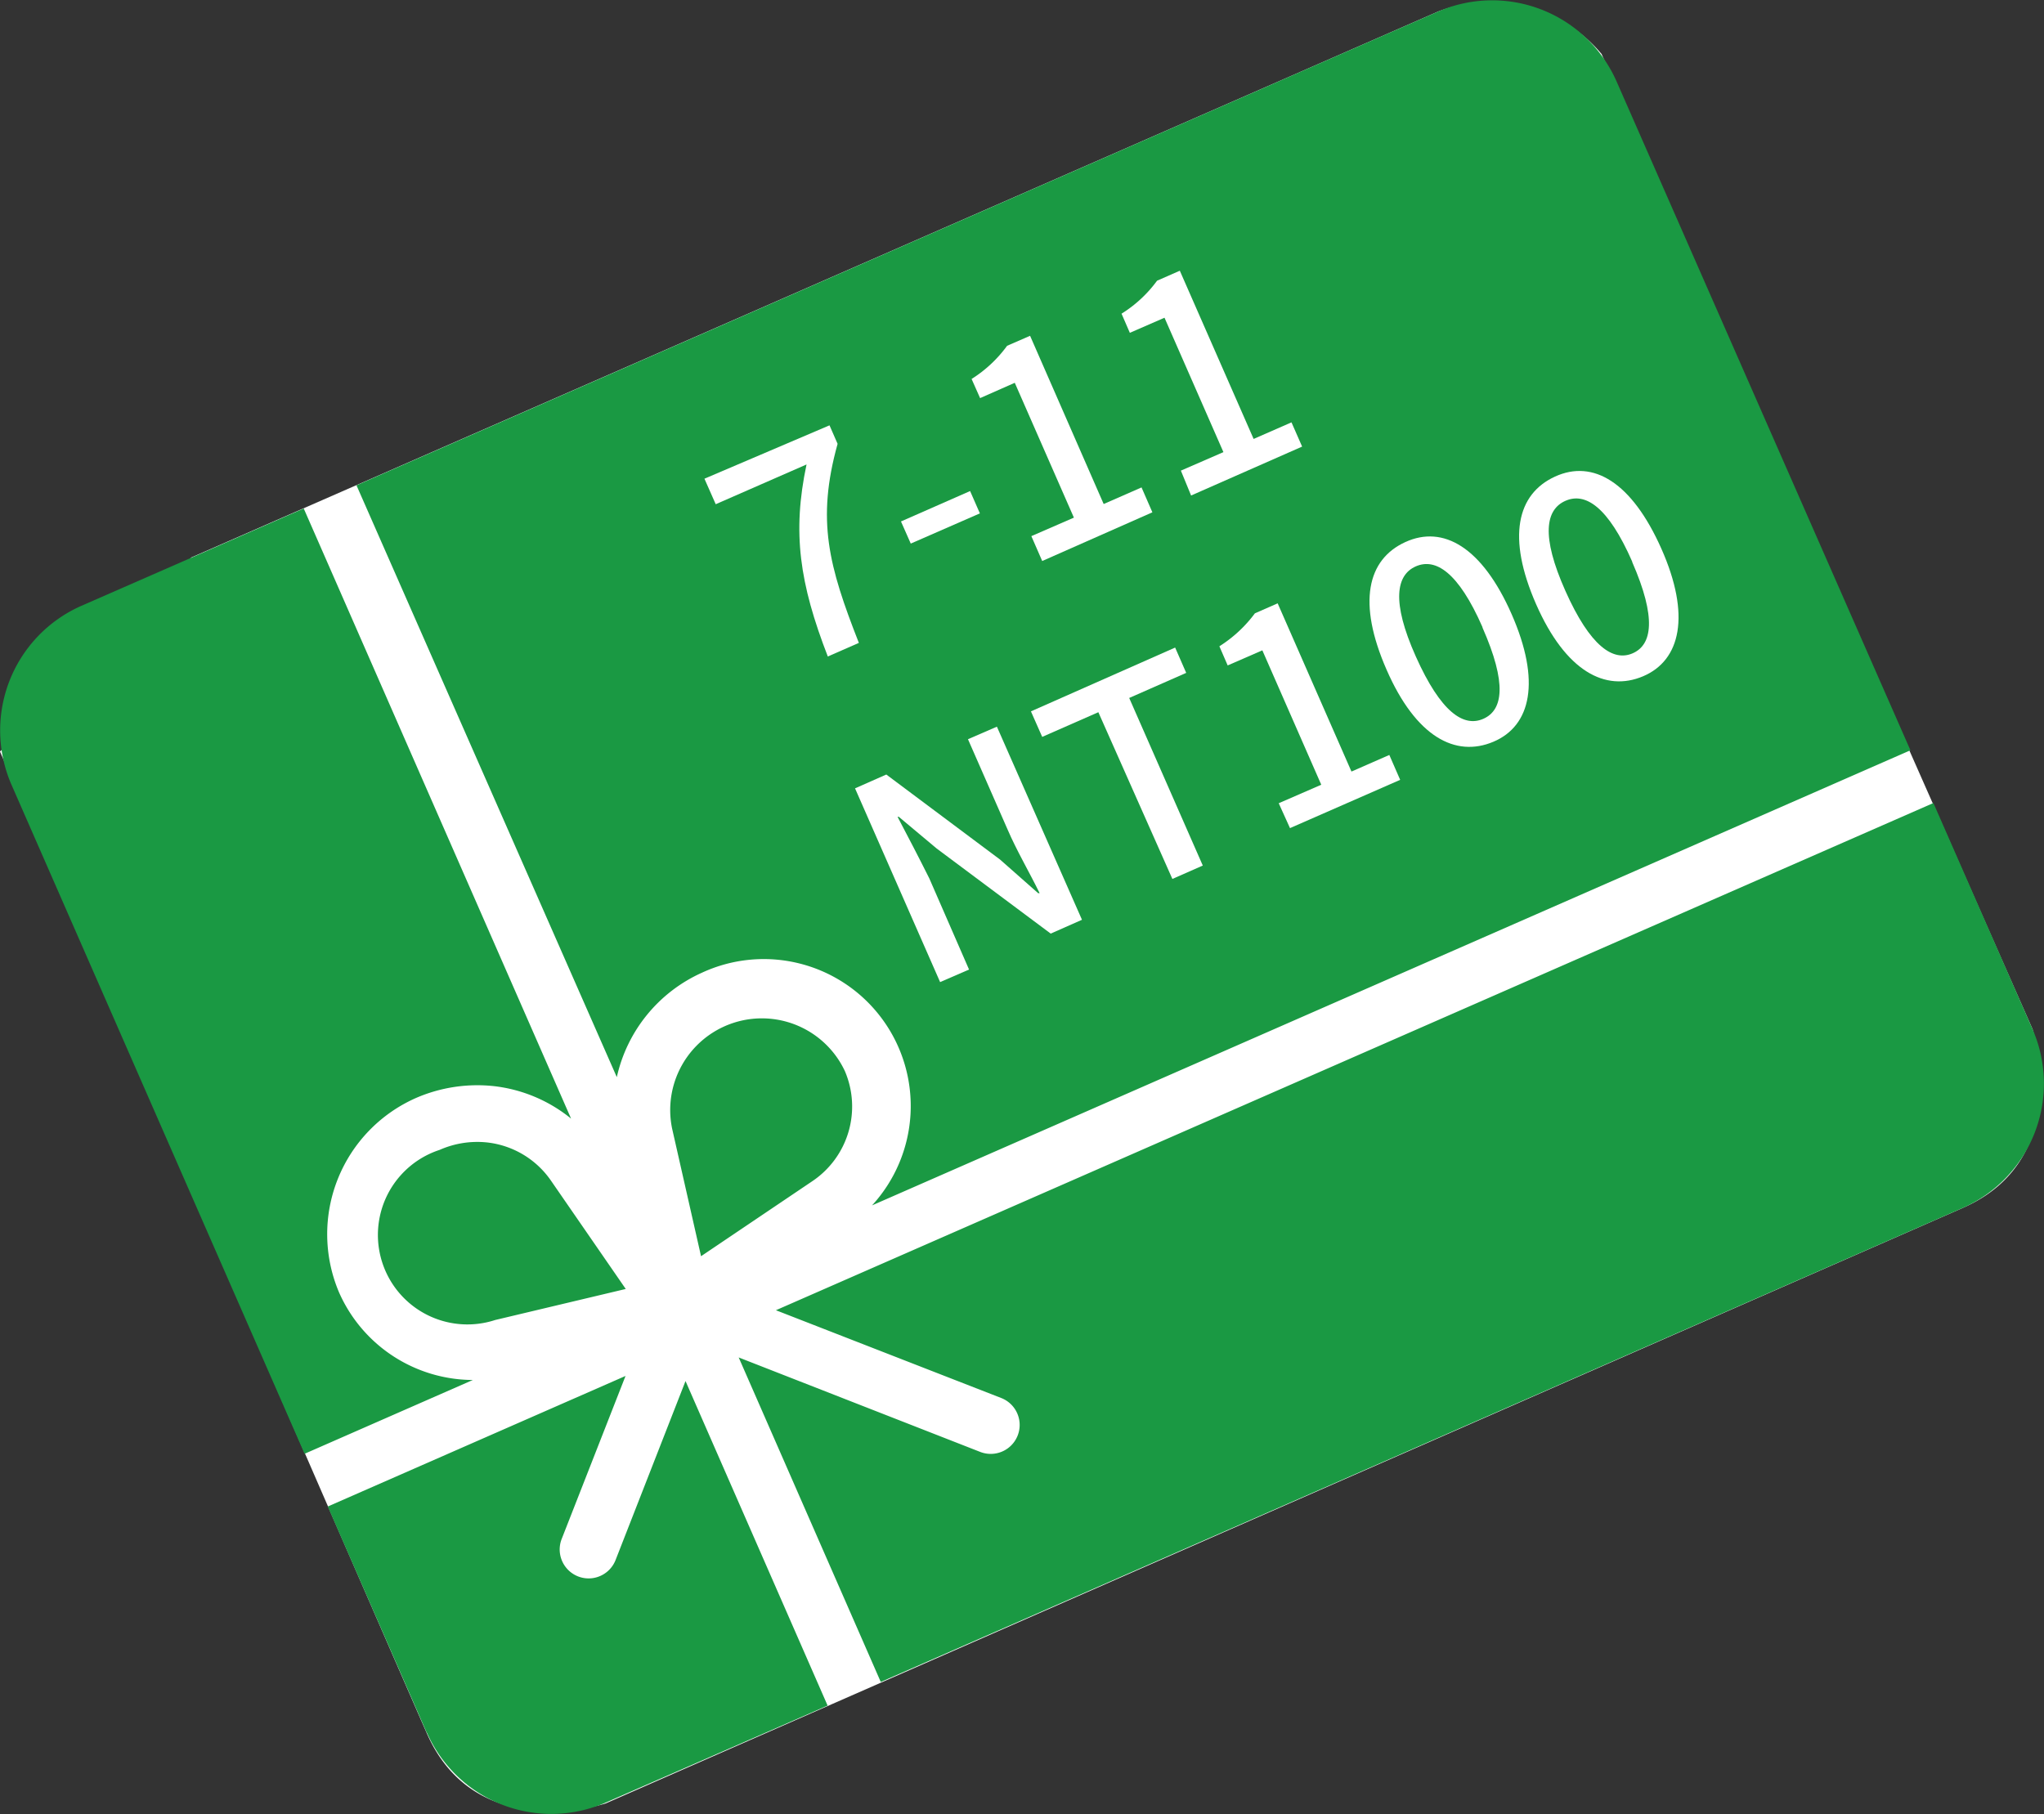 <svg xmlns="http://www.w3.org/2000/svg" viewBox="0 0 96.1 85.3"><rect x="0" y="0" width="96.1" height="85.3" fill="#333333" stroke="none"/><defs><style>.cls-1{fill:#fff;}.cls-2{fill:#1a9943;}</style></defs><title>coupun</title><g id="圖層_2" data-name="圖層 2"><g id="圖層_1-2" data-name="圖層 1"><path class="cls-1" d="M9,26.21,67.62.54a6.84,6.84,0,0,1,7.68,2L95.56,48.39s2,6.1-3.28,8.41l-63.8,28s-6.09,2-8.41-3.29S0,35.34,0,35.34"/><path class="cls-2" d="M76,3.82,89.82,35.28,41,56.68a6.91,6.91,0,0,0-8-10.94A7.06,7.06,0,0,0,29,50.65L16.76,22.82,67.62.54A6.39,6.39,0,0,1,76,3.82ZM23.28,62.07a4.2,4.2,0,0,1-2.61-8,4.38,4.38,0,0,1,2.23-.35,4.21,4.21,0,0,1,3,1.79l3.52,5.1Zm9.68-3-1.36-6a4.31,4.31,0,0,1,8.12-2.71,4.23,4.23,0,0,1-1.54,5.19ZM3.82,28.49l10.46-4.58L26.85,52.6a7,7,0,0,0-3.65-1.53,7.25,7.25,0,0,0-3.62.55,7,7,0,0,0-3.64,9.15,6.9,6.9,0,0,0,6.29,4.12l-7.91,3.47L.54,36.9A6.4,6.4,0,0,1,3.82,28.49Zm16.25,53L15.41,70.84l14-6.14-3,7.66a1.36,1.36,0,0,0,2.53,1l3.29-8.42,6.68,15.26L28.48,84.76A6.39,6.39,0,0,1,20.07,81.47ZM92.28,56.8,41.41,79.09,34.73,63.83l11.35,4.44a1.36,1.36,0,1,0,1-2.53L36.48,61.61,90.9,37.76l4.66,10.63A6.39,6.39,0,0,1,92.28,56.8Z"/><path class="cls-1" d="M37.92,21.84l-4.27,1.87-.53-1.2L39,20l.38.87c-1,3.6-.42,5.74,1,9.36l-1.46.64C37.59,27.43,37.24,25.05,37.92,21.84Z"/><path class="cls-1" d="M42.36,24.52l3.25-1.43.46,1.05-3.25,1.42Z"/><path class="cls-1" d="M48.49,25.21l2-.87L47.71,18l-1.63.72-.4-.9a6.06,6.06,0,0,0,1.67-1.56l1.08-.47,3.46,7.91,1.78-.78.51,1.17L49,26.38Z"/><path class="cls-1" d="M55.52,22.13l2-.87-2.77-6.32-1.63.71-.39-.9a6,6,0,0,0,1.67-1.55l1.07-.47,3.47,7.91,1.78-.78L61.22,21,56,23.3Z"/><path class="cls-1" d="M40.2,37.07l1.47-.65,5.35,4L48.81,42l.07,0C48.39,41,47.8,40,47.37,39l-1.86-4.24,1.36-.59,4,9.08-1.47.65-5.36-4-1.78-1.49-.06,0c.48.91,1,1.91,1.49,2.89l1.87,4.29-1.36.59Z"/><path class="cls-1" d="M51.64,33.49,49,34.65l-.53-1.2,6.78-3,.52,1.19-2.68,1.18,3.46,7.88-1.43.63Z"/><path class="cls-1" d="M60.12,37.77l2-.87-2.77-6.32-1.63.71-.39-.9A6.19,6.19,0,0,0,59,28.84l1.07-.47,3.47,7.91,1.78-.78.51,1.17-5.18,2.27Z"/><path class="cls-1" d="M65.19,31.49c-1.38-3.15-.91-5.18.88-6s3.62.25,5,3.39.92,5.25-.86,6S66.57,34.65,65.19,31.49Zm4.51-2c-1.14-2.6-2.21-3.26-3.13-2.86s-1.17,1.64,0,4.25,2.24,3.33,3.17,2.92S70.86,32.14,69.7,29.51Z"/><path class="cls-1" d="M72.22,28.41c-1.38-3.15-.9-5.18.89-6s3.61.26,5,3.39.91,5.25-.86,6S73.61,31.57,72.22,28.41Zm4.52-2c-1.14-2.6-2.21-3.27-3.14-2.86s-1.16,1.64,0,4.24,2.24,3.33,3.16,2.93S77.89,29.06,76.74,26.43Z"/></g></g></svg>